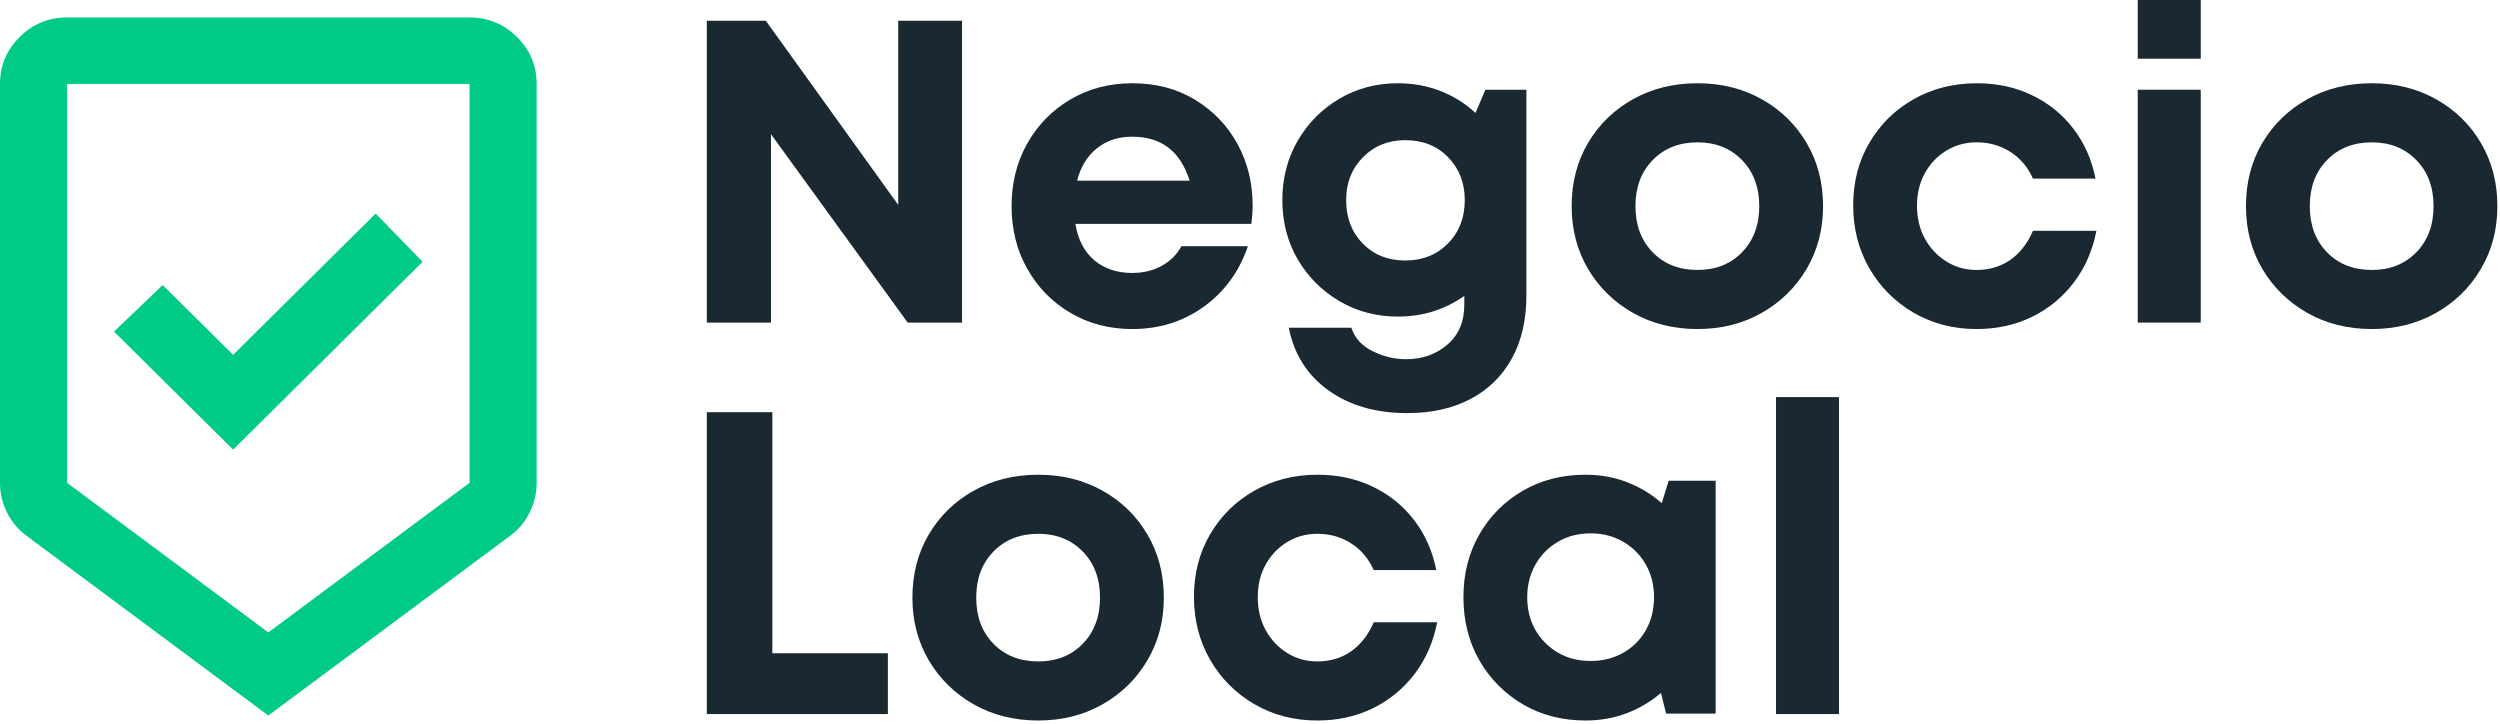 <svg width="573" height="166" viewBox="0 0 573 166" fill="none" xmlns="http://www.w3.org/2000/svg">
<path d="M205.875 4.75H220.5V73.938H208.042L176.708 30.75V73.938H162V4.75H175.521L205.875 46.958V4.75Z" fill="#1A2832"/>
<path d="M287.104 47.061C287.104 48.436 287.005 49.853 286.812 51.311H246.479C247.072 54.936 248.525 57.723 250.833 59.665C253.135 61.598 256.031 62.561 259.52 62.561C262.031 62.561 264.275 62.02 266.249 60.936C268.218 59.853 269.734 58.353 270.791 56.436H286.02C284.031 62.243 280.666 66.863 275.916 70.29C271.176 73.707 265.713 75.415 259.52 75.415C254.255 75.415 249.525 74.176 245.333 71.707C241.15 69.238 237.859 65.874 235.458 61.624C233.051 57.374 231.854 52.582 231.854 47.249C231.854 41.915 233.051 37.124 235.458 32.874C237.859 28.624 241.15 25.264 245.333 22.79C249.525 20.322 254.255 19.082 259.52 19.082C264.989 19.082 269.801 20.353 273.958 22.895C278.109 25.426 281.338 28.801 283.645 33.02C285.947 37.243 287.104 41.926 287.104 47.061ZM259.52 31.332C256.296 31.332 253.583 32.228 251.374 34.02C249.166 35.801 247.666 38.264 246.874 41.415H272.666C270.567 34.697 266.187 31.332 259.52 31.332Z" fill="#1A2832"/>
<path d="M340.454 20.561H349.85V67.707C349.85 73.306 348.745 78.108 346.537 82.124C344.329 86.15 341.183 89.249 337.1 91.415C333.016 93.593 328.173 94.686 322.579 94.686C315.329 94.686 309.277 92.936 304.433 89.436C299.6 85.947 296.584 81.176 295.391 75.124H309.725C310.516 77.499 312.146 79.29 314.62 80.499C317.089 81.718 319.646 82.332 322.287 82.332C325.964 82.332 329.105 81.228 331.704 79.019C334.313 76.811 335.62 73.738 335.62 69.79V67.811C333.506 69.327 331.167 70.499 328.6 71.332C326.027 72.155 323.292 72.561 320.391 72.561C315.459 72.561 310.98 71.374 306.954 68.999C302.938 66.624 299.756 63.431 297.412 59.415C295.079 55.389 293.912 50.874 293.912 45.874C293.912 40.863 295.079 36.332 297.412 32.29C299.756 28.238 302.938 25.02 306.954 22.645C310.98 20.27 315.459 19.082 320.391 19.082C323.891 19.082 327.152 19.681 330.183 20.874C333.209 22.056 335.876 23.728 338.183 25.895L340.454 20.561ZM322.079 59.707C326.037 59.707 329.298 58.41 331.87 55.811C334.438 53.202 335.725 49.889 335.725 45.874C335.725 41.915 334.454 38.639 331.912 36.04C329.37 33.431 326.089 32.124 322.079 32.124C318.188 32.124 314.959 33.431 312.391 36.04C309.818 38.639 308.537 41.915 308.537 45.874C308.537 49.889 309.798 53.202 312.329 55.811C314.87 58.41 318.12 59.707 322.079 59.707Z" fill="#1A2832"/>
<path d="M389.075 75.415C383.544 75.415 378.606 74.176 374.262 71.707C369.913 69.238 366.481 65.874 363.971 61.624C361.471 57.374 360.221 52.582 360.221 47.249C360.221 41.848 361.471 37.02 363.971 32.77C366.481 28.52 369.913 25.181 374.262 22.749C378.606 20.306 383.544 19.082 389.075 19.082C394.544 19.082 399.455 20.306 403.804 22.749C408.148 25.181 411.575 28.52 414.075 32.77C416.585 37.02 417.846 41.848 417.846 47.249C417.846 52.582 416.585 57.374 414.075 61.624C411.575 65.874 408.148 69.238 403.804 71.707C399.455 74.176 394.544 75.415 389.075 75.415ZM389.075 61.874C393.226 61.874 396.622 60.53 399.262 57.832C401.898 55.124 403.221 51.598 403.221 47.249C403.221 42.905 401.898 39.384 399.262 36.686C396.622 33.978 393.226 32.624 389.075 32.624C384.867 32.624 381.439 33.978 378.804 36.686C376.163 39.384 374.846 42.905 374.846 47.249C374.846 51.598 376.163 55.124 378.804 57.832C381.439 60.53 384.867 61.874 389.075 61.874Z" fill="#1A2832"/>
<path d="M453.021 75.415C447.688 75.415 442.875 74.165 438.583 71.665C434.302 69.165 430.927 65.78 428.458 61.499C425.984 57.207 424.75 52.395 424.75 47.061C424.75 41.717 425.984 36.936 428.458 32.728C430.927 28.509 434.302 25.181 438.583 22.749C442.875 20.306 447.719 19.082 453.125 19.082C457.734 19.082 461.927 19.994 465.708 21.811C469.5 23.619 472.656 26.165 475.188 29.457C477.729 32.749 479.427 36.577 480.292 40.936H465.958C464.776 38.301 463.047 36.259 460.771 34.811C458.505 33.353 455.922 32.624 453.021 32.624C450.448 32.624 448.125 33.27 446.042 34.561C443.969 35.842 442.339 37.572 441.146 39.749C439.964 41.915 439.375 44.384 439.375 47.145C439.375 49.926 439.964 52.415 441.146 54.624C442.339 56.822 443.969 58.577 446.042 59.895C448.125 61.217 450.448 61.874 453.021 61.874C455.979 61.874 458.563 61.103 460.771 59.561C462.979 58.009 464.708 55.785 465.958 52.895H480.5C479.635 57.368 477.922 61.306 475.354 64.707C472.781 68.098 469.589 70.728 465.771 72.603C461.948 74.478 457.698 75.415 453.021 75.415Z" fill="#1A2832"/>
<path d="M489.971 13.458V0H504.408V13.458H489.971ZM489.971 73.938V20.562H504.408V73.938H489.971Z" fill="#1A2832"/>
<path d="M543.629 75.415C538.097 75.415 533.16 74.176 528.816 71.707C524.467 69.238 521.035 65.874 518.524 61.624C516.024 57.374 514.774 52.582 514.774 47.249C514.774 41.848 516.024 37.02 518.524 32.77C521.035 28.52 524.467 25.181 528.816 22.749C533.16 20.306 538.097 19.082 543.629 19.082C549.097 19.082 554.009 20.306 558.358 22.749C562.701 25.181 566.129 28.52 568.629 32.77C571.139 37.02 572.399 41.848 572.399 47.249C572.399 52.582 571.139 57.374 568.629 61.624C566.129 65.874 562.701 69.238 558.358 71.707C554.009 74.176 549.097 75.415 543.629 75.415ZM543.629 61.874C547.78 61.874 551.175 60.53 553.816 57.832C556.451 55.124 557.774 51.598 557.774 47.249C557.774 42.905 556.451 39.384 553.816 36.686C551.175 33.978 547.78 32.624 543.629 32.624C539.42 32.624 535.993 33.978 533.358 36.686C530.717 39.384 529.399 42.905 529.399 47.249C529.399 51.598 530.717 55.124 533.358 57.832C535.993 60.53 539.42 61.874 543.629 61.874Z" fill="#1A2832"/>
<path d="M177.021 149.725H203.5V163.662H162V94.475H177.021V149.725Z" fill="#1A2832"/>
<path d="M237.979 165.14C232.448 165.14 227.51 163.9 223.167 161.432C218.818 158.963 215.385 155.598 212.875 151.348C210.375 147.098 209.125 142.307 209.125 136.973C209.125 131.572 210.375 126.744 212.875 122.494C215.385 118.244 218.818 114.906 223.167 112.473C227.51 110.031 232.448 108.807 237.979 108.807C243.448 108.807 248.359 110.031 252.708 112.473C257.052 114.906 260.479 118.244 262.979 122.494C265.49 126.744 266.75 131.572 266.75 136.973C266.75 142.307 265.49 147.098 262.979 151.348C260.479 155.598 257.052 158.963 252.708 161.432C248.359 163.9 243.448 165.14 237.979 165.14ZM237.979 151.598C242.13 151.598 245.526 150.255 248.167 147.557C250.802 144.848 252.125 141.322 252.125 136.973C252.125 132.63 250.802 129.109 248.167 126.411C245.526 123.702 242.13 122.348 237.979 122.348C233.771 122.348 230.344 123.702 227.708 126.411C225.068 129.109 223.75 132.63 223.75 136.973C223.75 141.322 225.068 144.848 227.708 147.557C230.344 150.255 233.771 151.598 237.979 151.598Z" fill="#1A2832"/>
<path d="M301.925 165.14C296.592 165.14 291.779 163.89 287.488 161.39C283.206 158.89 279.831 155.505 277.363 151.223C274.889 146.932 273.654 142.119 273.654 136.786C273.654 131.442 274.889 126.661 277.363 122.452C279.831 118.234 283.206 114.906 287.488 112.473C291.779 110.031 296.623 108.807 302.029 108.807C306.639 108.807 310.831 109.718 314.613 111.536C318.404 113.343 321.561 115.89 324.092 119.182C326.633 122.473 328.331 126.301 329.196 130.661H314.863C313.68 128.025 311.951 125.984 309.675 124.536C307.41 123.077 304.826 122.348 301.925 122.348C299.352 122.348 297.029 122.994 294.946 124.286C292.873 125.567 291.243 127.296 290.05 129.473C288.868 131.64 288.279 134.109 288.279 136.869C288.279 139.65 288.868 142.14 290.05 144.348C291.243 146.546 292.873 148.301 294.946 149.619C297.029 150.942 299.352 151.598 301.925 151.598C304.883 151.598 307.467 150.827 309.675 149.286C311.883 147.734 313.613 145.51 314.863 142.619H329.404C328.54 147.093 326.826 151.031 324.258 154.432C321.686 157.822 318.493 160.452 314.675 162.327C310.852 164.202 306.602 165.14 301.925 165.14Z" fill="#1A2832"/>
<path d="M382.459 110.182H393.229V163.557H381.875L380.688 158.827C378.381 160.801 375.761 162.348 372.834 163.473C369.901 164.583 366.756 165.14 363.396 165.14C358.047 165.14 353.261 163.9 349.042 161.432C344.834 158.963 341.506 155.598 339.063 151.348C336.631 147.098 335.417 142.275 335.417 136.869C335.417 131.536 336.631 126.744 339.063 122.494C341.506 118.244 344.834 114.906 349.042 112.473C353.261 110.031 358.047 108.807 363.396 108.807C366.813 108.807 370 109.385 372.959 110.536C375.927 111.692 378.568 113.286 380.875 115.327L382.459 110.182ZM364.584 151.494C367.344 151.494 369.834 150.869 372.042 149.619C374.25 148.369 375.979 146.64 377.229 144.432C378.479 142.223 379.104 139.702 379.104 136.869C379.104 134.109 378.479 131.619 377.229 129.411C375.979 127.202 374.25 125.463 372.042 124.182C369.834 122.89 367.344 122.244 364.584 122.244C361.75 122.244 359.24 122.89 357.063 124.182C354.881 125.463 353.167 127.202 351.917 129.411C350.667 131.619 350.042 134.109 350.042 136.869C350.042 139.702 350.667 142.213 351.917 144.39C353.167 146.557 354.881 148.286 357.063 149.577C359.24 150.859 361.75 151.494 364.584 151.494Z" fill="#1A2832"/>
<path d="M407.061 163.661V91.016H421.498V163.661H407.061Z" fill="#1A2832"/>
<path d="M61.5 164L6.15 122.857C4.228 121.46 2.723 119.683 1.634 117.524C0.545 115.365 0 113.079 0 110.667V19.238C0 15.048 1.505 11.46 4.516 8.476C7.527 5.492 11.147 4 15.375 4H107.625C111.853 4 115.473 5.492 118.484 8.476C121.495 11.46 123 15.048 123 19.238V110.667C123 113.079 122.455 115.365 121.366 117.524C120.277 119.683 118.772 121.46 116.85 122.857L61.5 164ZM61.5 144.952L107.625 110.667V19.238H15.375V110.667L61.5 144.952ZM53.428 103.048L96.862 60L86.1 48.952L53.428 81.333L37.284 65.333L26.137 76L53.428 103.048ZM61.5 19.238H15.375H107.625H61.5Z" fill="#00CA88"/>
</svg>
